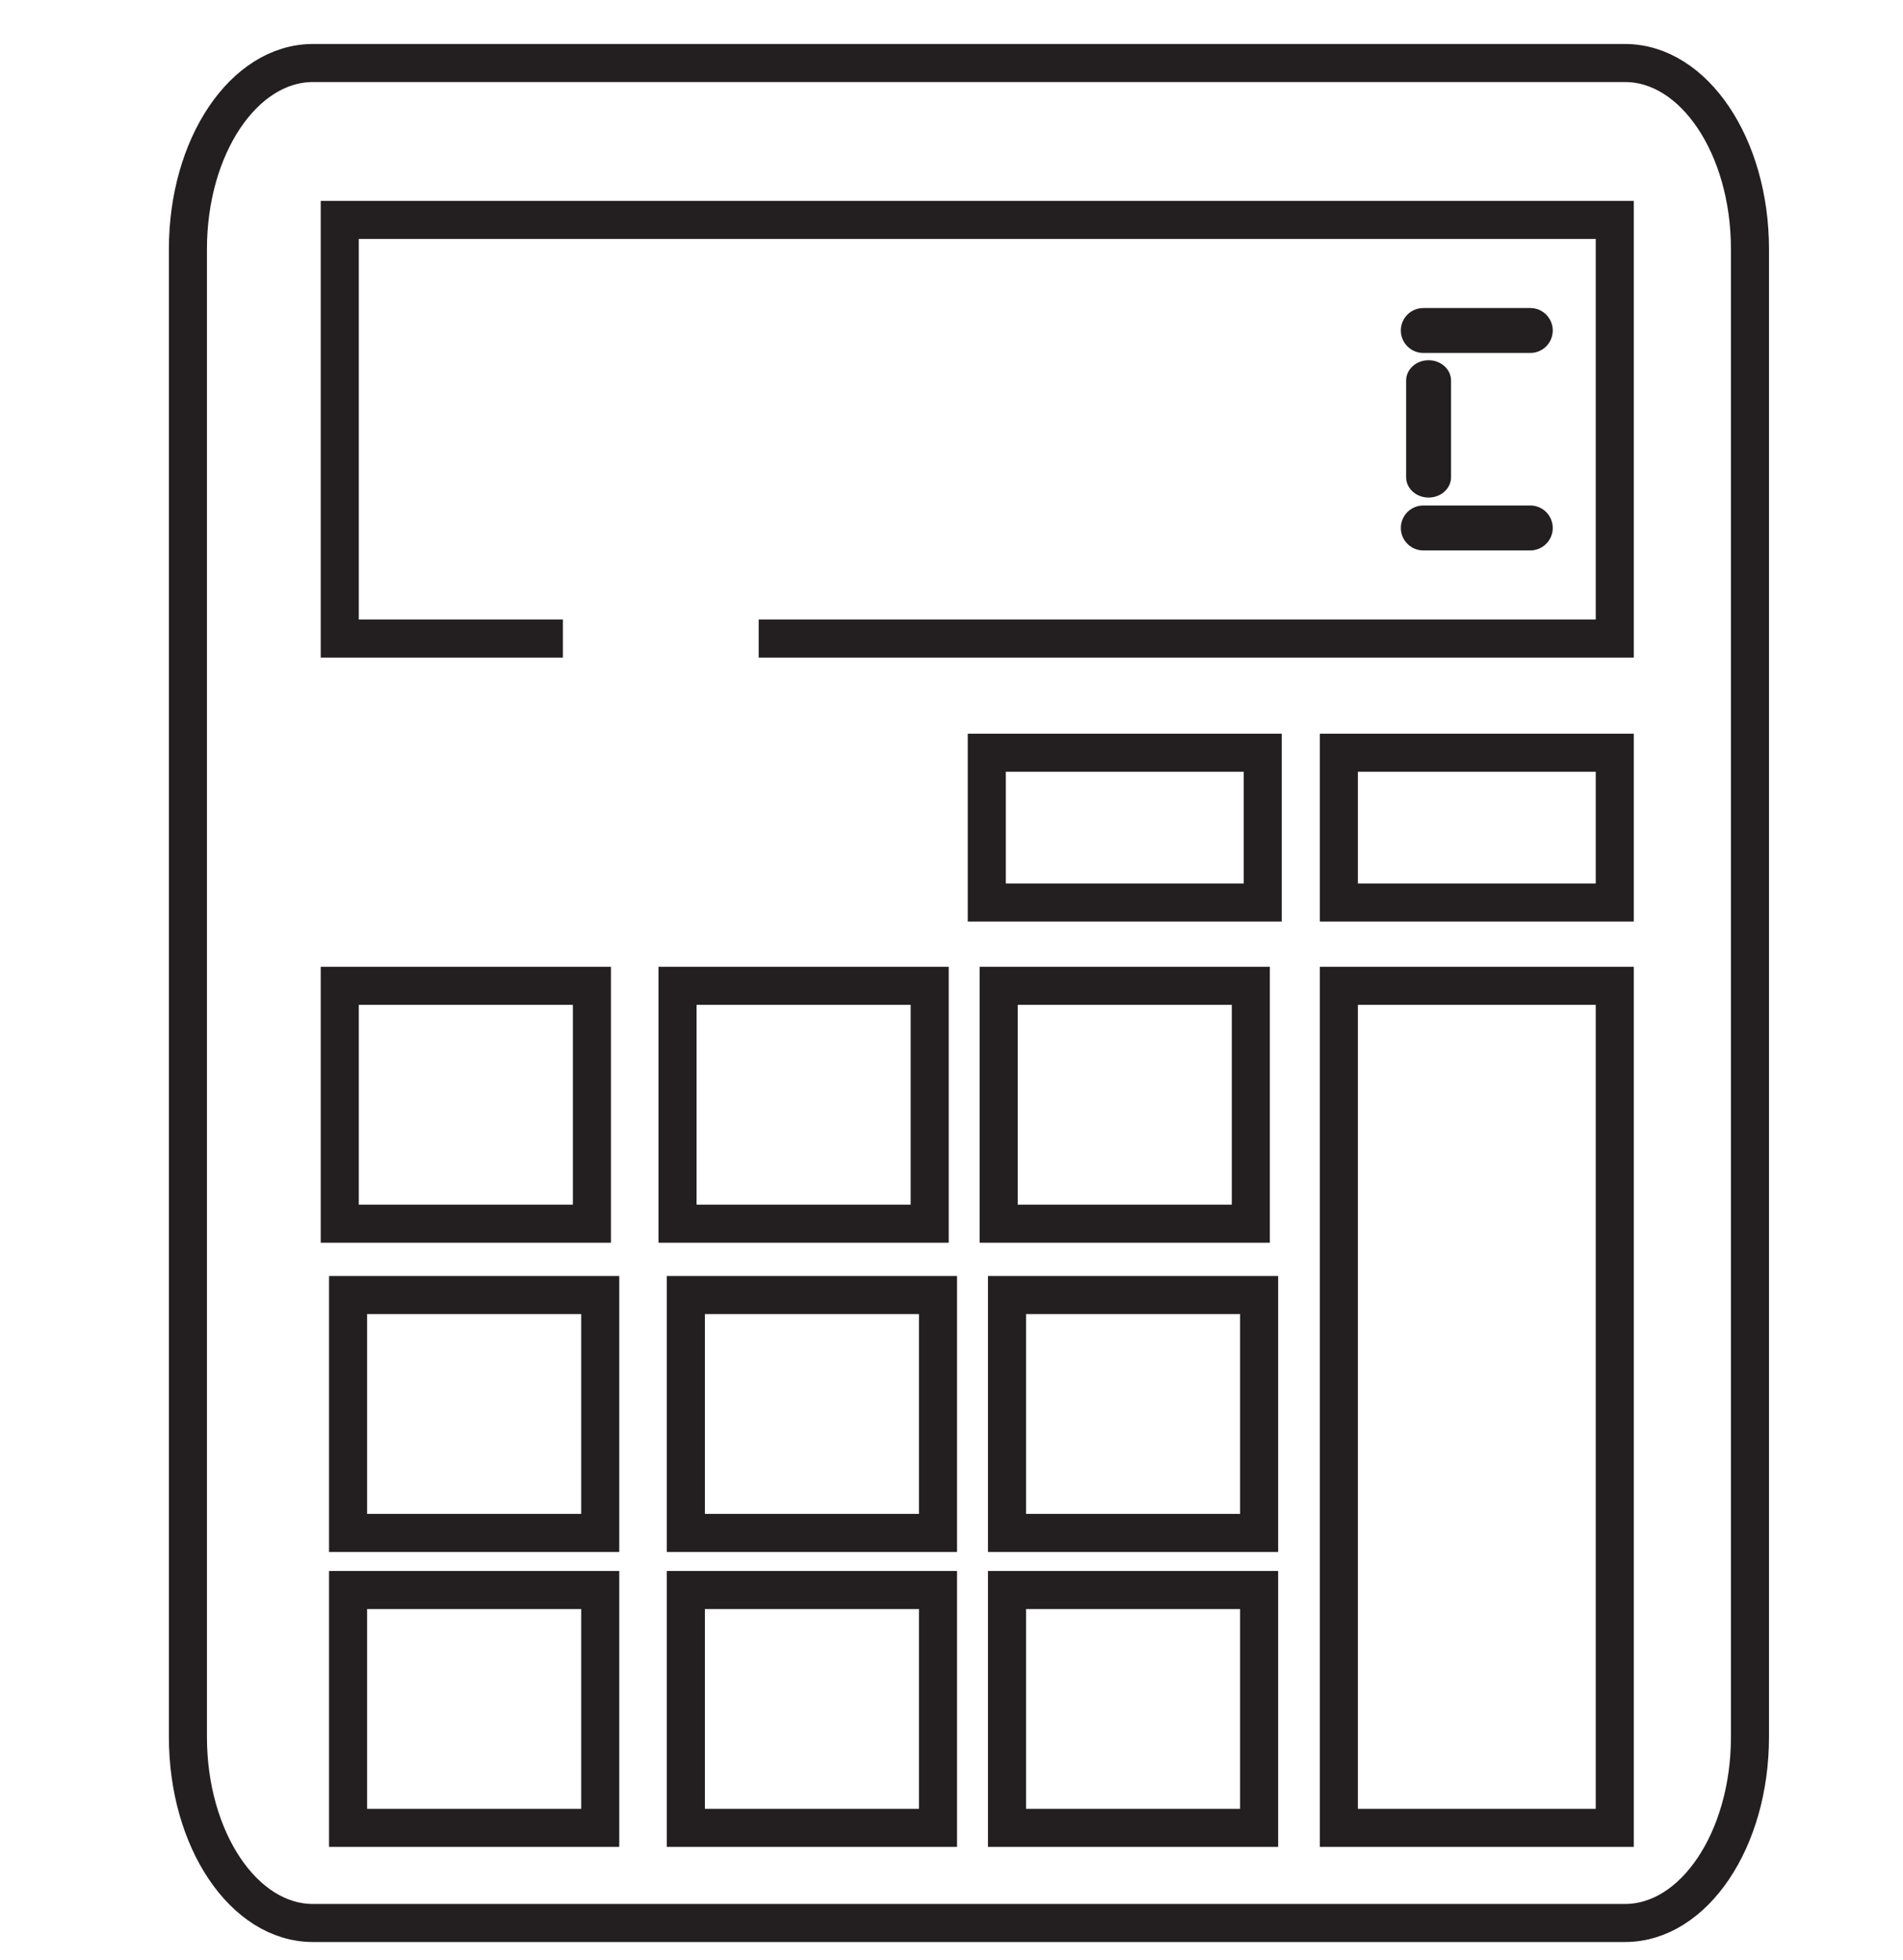<?xml version="1.0" encoding="utf-8"?>
<!-- Generator: Adobe Illustrator 16.0.0, SVG Export Plug-In . SVG Version: 6.00 Build 0)  -->
<!DOCTYPE svg PUBLIC "-//W3C//DTD SVG 1.1//EN" "http://www.w3.org/Graphics/SVG/1.1/DTD/svg11.dtd">
<svg version="1.1" id="Layer_1" xmlns="http://www.w3.org/2000/svg" xmlns:xlink="http://www.w3.org/1999/xlink" x="0px" y="0px"
	 width="100px" height="103px" viewBox="0 0 100 103" enable-background="new 0 0 100 103" xml:space="preserve">
<g>
	<path fill="none" stroke="#231F20" stroke-width="2" stroke-miterlimit="10" d="M91.958,91.282c0,5.396-2.938,9.773-6.566,9.773
		h-68.95c-3.626,0-6.567-4.377-6.567-9.773V13.086c0-5.398,2.94-9.774,6.567-9.774h68.95c3.628,0,6.566,4.376,6.566,9.774V91.282z"
		/>
	<polyline fill="none" stroke="#231F20" stroke-width="2" stroke-miterlimit="10" points="39.868,33.556 84.854,33.556 
		84.854,11.556 17.854,11.556 17.854,33.556 29.579,33.556 	"/>
	<rect x="70.354" y="39.556" fill="none" stroke="#231F20" stroke-width="2" stroke-miterlimit="10" width="14.5" height="7.872"/>
	<rect x="70.354" y="51.806" fill="none" stroke="#231F20" stroke-width="2" stroke-miterlimit="10" width="14.5" height="44.25"/>
	<rect x="51.854" y="39.556" fill="none" stroke="#231F20" stroke-width="2" stroke-miterlimit="10" width="14.5" height="7.872"/>
	<rect x="52.479" y="51.806" fill="none" stroke="#231F20" stroke-width="2" stroke-miterlimit="10" width="13.25" height="12.5"/>
	<rect x="17.854" y="51.806" fill="none" stroke="#231F20" stroke-width="2" stroke-miterlimit="10" width="13.25" height="12.5"/>
	<rect x="35.604" y="51.806" fill="none" stroke="#231F20" stroke-width="2" stroke-miterlimit="10" width="13.25" height="12.5"/>
	<rect x="52.916" y="68.056" fill="none" stroke="#231F20" stroke-width="2" stroke-miterlimit="10" width="13.25" height="12.5"/>
	<rect x="18.291" y="68.056" fill="none" stroke="#231F20" stroke-width="2" stroke-miterlimit="10" width="13.25" height="12.5"/>
	<rect x="36.041" y="68.056" fill="none" stroke="#231F20" stroke-width="2" stroke-miterlimit="10" width="13.25" height="12.5"/>
	<rect x="52.916" y="83.556" fill="none" stroke="#231F20" stroke-width="2" stroke-miterlimit="10" width="13.25" height="12.5"/>
	<rect x="18.291" y="83.556" fill="none" stroke="#231F20" stroke-width="2" stroke-miterlimit="10" width="13.25" height="12.5"/>
	<rect x="36.041" y="83.556" fill="none" stroke="#231F20" stroke-width="2" stroke-miterlimit="10" width="13.25" height="12.5"/>
	<g>
		<path fill="#231F20" d="M81.595,17.368c0,0.652-0.528,1.18-1.18,1.18h-5.622c-0.652,0-1.181-0.528-1.181-1.18l0,0
			c0-0.652,0.528-1.18,1.181-1.18h5.622C81.066,16.188,81.595,16.716,81.595,17.368L81.595,17.368z"/>
		<path fill="#231F20" d="M81.595,27.744c0,0.652-0.528,1.181-1.18,1.181h-5.622c-0.652,0-1.181-0.528-1.181-1.181l0,0
			c0-0.65,0.528-1.18,1.181-1.18h5.622C81.066,26.564,81.595,27.093,81.595,27.744L81.595,27.744z"/>
		<path fill="#231F20" d="M75.07,18.93c0.652,0,1.18,0.478,1.18,1.067v5.084c0,0.589-0.527,1.066-1.18,1.066l0,0
			c-0.652,0-1.18-0.478-1.18-1.066v-5.084C73.891,19.408,74.418,18.93,75.07,18.93L75.07,18.93z"/>
	</g>
</g>
</svg>
